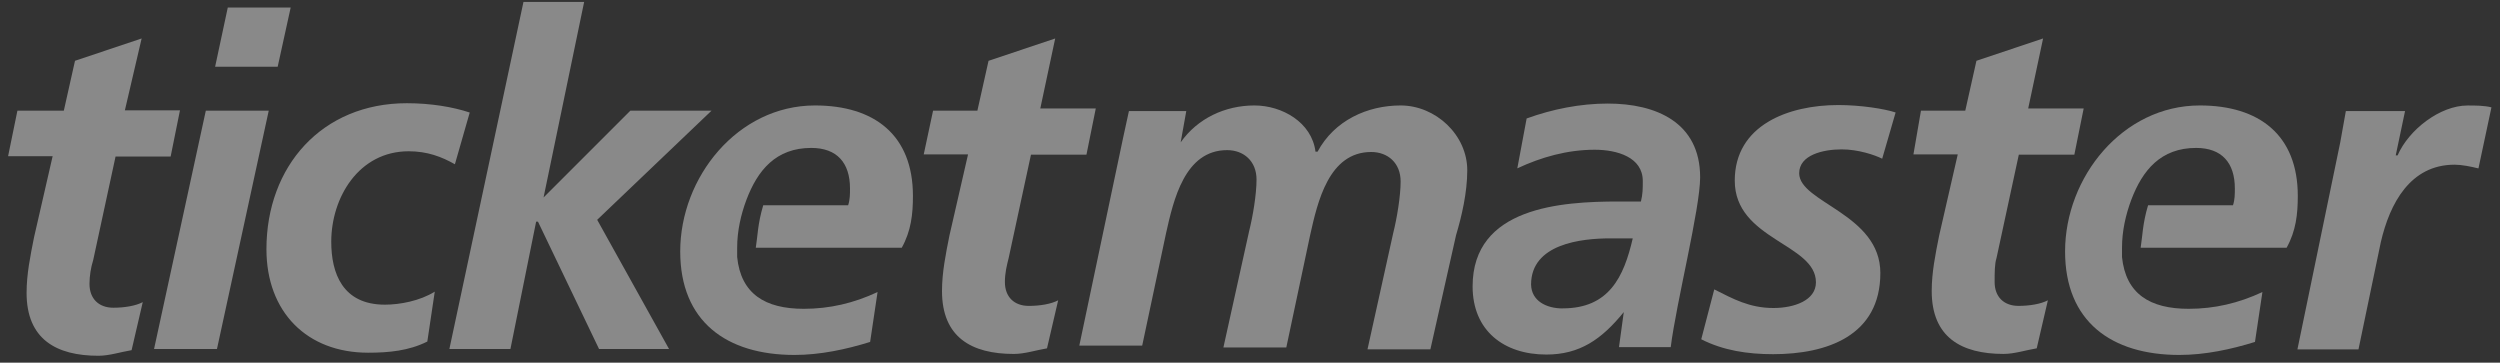 <svg width="193" height="28" viewBox="0 0 193 28" fill="none" xmlns="http://www.w3.org/2000/svg">
<rect x="0" y="0" width="193" height="28" fill="#333333" stroke="none"/>
<g id="Group">
<path id="Vector" d="M125.356 24.094C123.632 26.221 121.935 27.371 119.378 27.371C116.101 27.371 113.685 25.529 113.685 22.11C113.685 15.986 120.527 15.556 124.954 15.556H126.679C126.823 14.981 126.823 14.551 126.823 13.975C126.823 12.133 124.839 11.56 123.114 11.56C120.987 11.56 118.975 12.135 117.136 12.997L117.856 9.146C119.84 8.425 121.995 7.995 124.122 7.995C127.831 7.995 131.251 9.432 131.251 13.689C131.251 16.103 129.409 23.376 128.98 26.797H124.985L125.356 24.094ZM120.644 23.806C124.211 23.806 125.358 21.392 126.048 18.402H124.323C122.052 18.402 118.199 18.834 118.199 21.969C118.228 23.234 119.378 23.811 120.644 23.811V23.806ZM1.344 8.544H4.927L5.79 4.693L10.935 2.968L9.641 8.516H13.894L13.174 12.083H8.921L7.196 20.074C7.01 20.67 6.913 21.29 6.908 21.914C6.908 23.064 7.628 23.756 8.75 23.756C9.613 23.756 10.475 23.612 11.021 23.324L10.159 27.033C9.296 27.177 8.434 27.465 7.6 27.465C4.323 27.465 2.052 26.171 2.052 22.609C2.052 21.172 2.34 19.762 2.626 18.326L4.063 12.059H0.624L1.344 8.544ZM15.89 8.544H20.747L16.75 26.941H11.893L15.889 8.543M17.585 0.58H22.441L21.437 5.152H16.607L17.585 0.58ZM35.118 12.682C34.113 12.108 32.991 11.678 31.551 11.678C27.7 11.678 25.573 15.244 25.573 18.664C25.573 21.078 26.435 23.52 29.712 23.52C30.863 23.52 32.415 23.232 33.564 22.515L32.989 26.367C31.553 27.087 30 27.229 28.418 27.229C23.704 27.229 20.569 24.098 20.569 19.238C20.569 12.828 24.853 7.968 31.407 7.968C33.249 7.968 34.974 8.256 36.263 8.688L35.118 12.682ZM41.963 15.244L48.662 8.546H54.928L46.103 16.969L51.651 26.944H46.247L41.533 17.115H41.389L39.405 26.944H34.691L40.411 0.151H45.096L41.963 15.244ZM72.032 8.546H75.453L76.315 4.695L81.461 2.97L80.311 8.374H84.594L83.874 11.94H79.591L77.866 19.931C77.722 20.506 77.578 21.082 77.578 21.773C77.578 22.924 78.298 23.615 79.42 23.615C80.282 23.615 81.145 23.471 81.691 23.183L80.828 26.892C79.966 27.037 79.103 27.325 78.269 27.325C74.992 27.325 72.722 26.03 72.722 22.468C72.722 21.032 73.01 19.622 73.296 18.185L74.733 11.919H71.312L72.032 8.546Z" fill="#F5F5F5" fill-opacity="0.44"/>
<path id="Vector_2" d="M70.479 15.127C70.479 10.413 67.49 8.141 62.919 8.141C56.941 8.141 52.513 13.689 52.513 19.411C52.513 24.814 56.08 27.402 61.338 27.402C63.322 27.402 65.333 26.97 67.174 26.397L67.748 22.545C65.906 23.408 64.039 23.84 62.055 23.84C59.066 23.84 57.198 22.689 56.909 19.844V19.124C56.909 17.83 57.197 16.566 57.629 15.415C58.491 13.144 59.899 11.42 62.631 11.42C64.615 11.42 65.62 12.57 65.62 14.551C65.62 14.983 65.62 15.413 65.476 15.845H58.922C58.489 17.282 58.489 18.26 58.347 19.123H69.617C70.337 17.828 70.479 16.535 70.479 15.127Z" fill="#F5F5F5" fill-opacity="0.44"/>
<path id="Vector_3" d="M86.721 10.557L87.153 8.573H91.581L91.148 10.988C92.443 9.146 94.57 8.141 96.842 8.141C98.969 8.141 101.269 9.435 101.556 11.708H101.717C103.011 9.293 105.568 8.141 108.127 8.141C110.829 8.141 113.273 10.412 113.273 13.143C113.273 14.867 112.841 16.709 112.41 18.145L110.426 26.97H105.57L107.554 18.001C107.842 16.85 108.128 15.154 108.128 14.005C108.128 12.568 107.124 11.734 105.858 11.734C102.581 11.734 101.718 15.586 101.144 18.145L99.302 26.826H94.446L96.43 17.857C96.718 16.706 97.004 15.01 97.004 13.861C97.004 12.424 96 11.59 94.734 11.59C91.457 11.59 90.594 15.442 90.02 18.001L88.178 26.681H83.322L86.721 10.557ZM145.305 12.252C144.731 11.964 143.463 11.532 142.174 11.532C140.737 11.532 138.897 11.964 138.897 13.374C138.897 15.645 145.163 16.505 145.163 21.077C145.163 25.933 141.023 27.343 136.884 27.343C134.9 27.343 133.032 27.055 131.336 26.192L132.341 22.341C133.778 23.061 135.044 23.778 136.912 23.778C138.493 23.778 140.19 23.203 140.19 21.794C140.19 18.804 133.923 18.516 133.923 13.945C133.923 9.661 138.063 8.109 141.914 8.109C143.639 8.109 145.481 8.397 146.342 8.683L145.305 12.252ZM148.298 8.544H151.719L152.581 4.693L157.727 2.968L156.577 8.372H160.86L160.14 11.939H155.853L154.129 19.93C153.985 20.362 153.985 21.08 153.985 21.772C153.985 22.922 154.705 23.614 155.827 23.614C156.689 23.614 157.551 23.47 158.097 23.182L157.235 26.891C156.372 27.035 155.51 27.323 154.676 27.323C151.399 27.323 149.128 26.028 149.128 22.467C149.128 21.03 149.416 19.62 149.703 18.183L151.139 11.917H147.717L148.298 8.544ZM180.667 10.989L181.099 8.575H185.67L184.95 11.996H185.094C185.957 10.011 188.372 8.144 190.498 8.144C191.073 8.144 191.793 8.144 192.34 8.288L191.336 13.002C190.761 12.858 190.041 12.714 189.494 12.714C186.072 12.714 184.492 15.703 183.8 18.692L182.075 26.971H177.361L180.667 10.989Z" fill="#F5F5F5" fill-opacity="0.44"/>
<path id="Vector_4" d="M177.39 15.127C177.39 10.413 174.401 8.141 169.829 8.141C163.851 8.141 159.424 13.689 159.424 19.411C159.424 24.814 162.99 27.402 168.249 27.402C170.233 27.402 172.244 26.97 174.084 26.397L174.659 22.545C172.817 23.408 170.95 23.84 168.965 23.84C165.976 23.84 164.109 22.689 163.819 19.844V19.124C163.819 17.83 164.107 16.566 164.539 15.415C165.402 13.144 166.81 11.42 169.541 11.42C171.526 11.42 172.53 12.57 172.53 14.551C172.53 14.983 172.53 15.413 172.386 15.845H165.832C165.4 17.282 165.4 18.26 165.258 19.123H176.528C177.248 17.828 177.39 16.535 177.39 15.127Z" fill="#F5F5F5" fill-opacity="0.44"/>
</g>
</svg>
